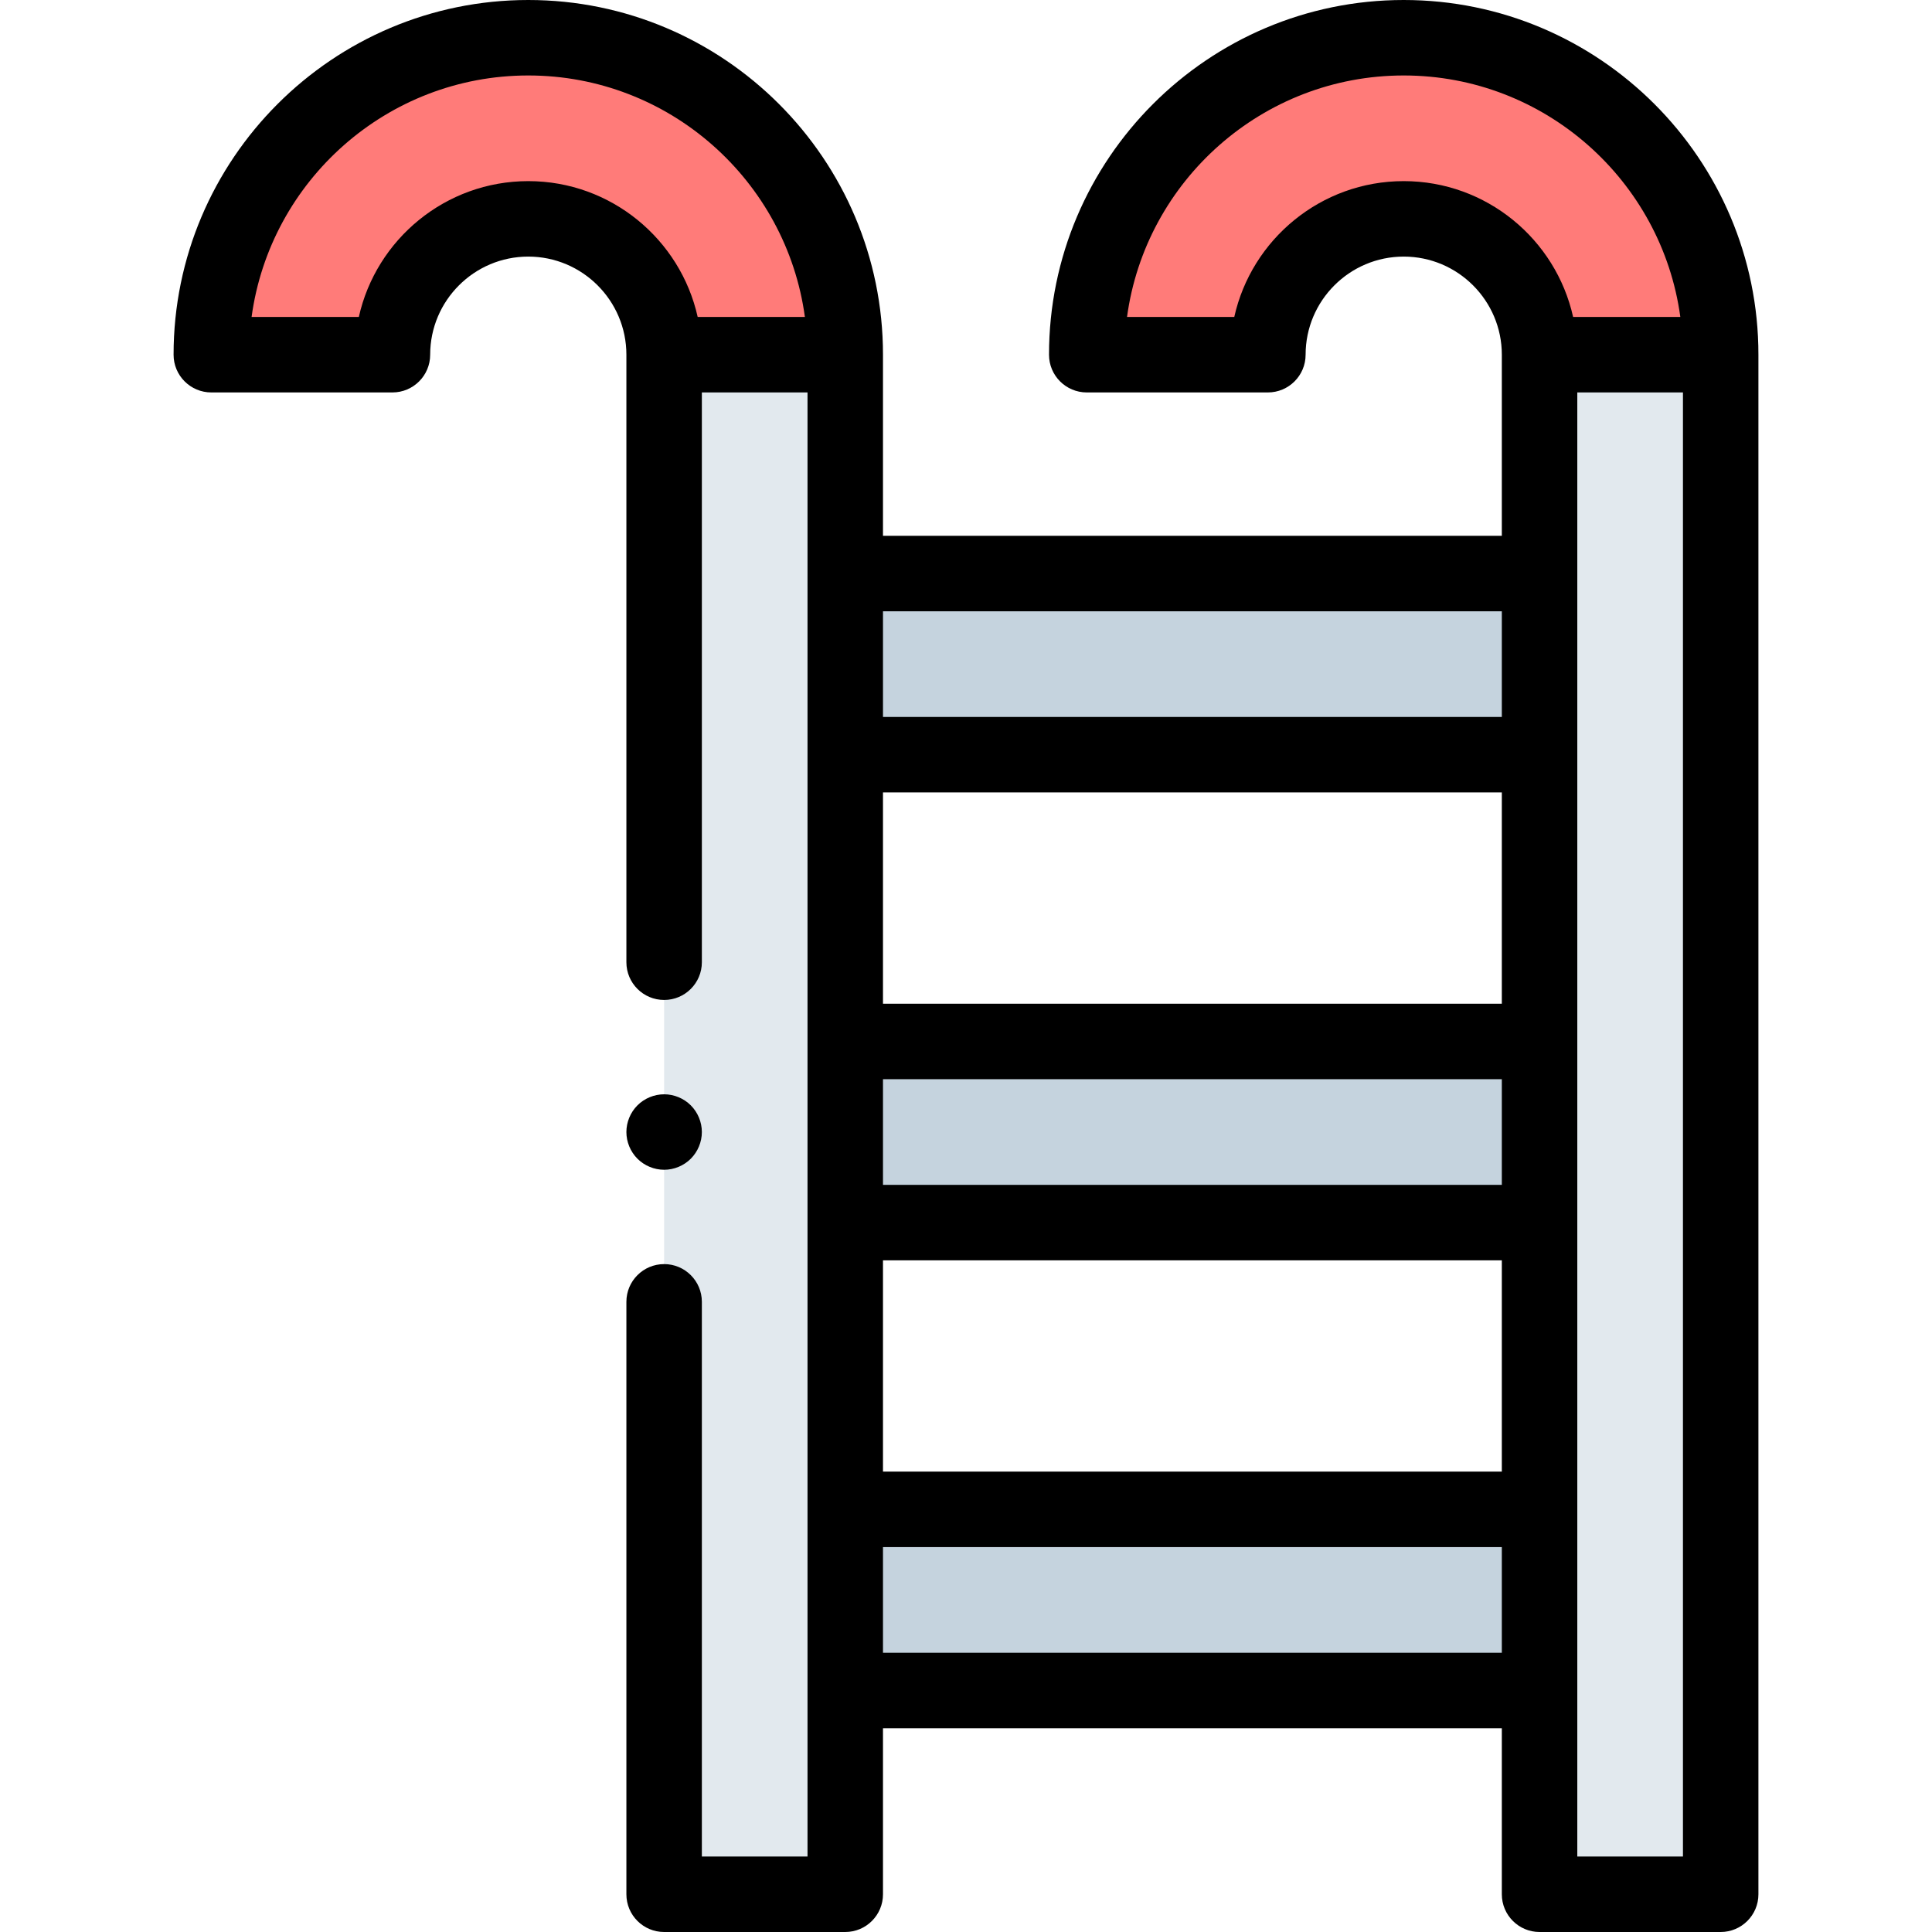 <svg id="Capa_1" enable-background="new 0 0 512 512" height="512" viewBox="0 0 512 512" width="512" xmlns="http://www.w3.org/2000/svg"><g id="XMLID_1254_"><g id="XMLID_1011_"><path id="XMLID_1015_" d="m288 94c0-46.318 37.683-84 84-84s84 37.682 84 84v408h-48v-408c0-19.851-16.149-36-36-36s-36 16.149-36 36z" fill="#e2e9ee"/></g><g id="XMLID_1017_"><path id="XMLID_1019_" d="m56 94c0-46.318 37.683-84 84-84s84 37.682 84 84v408h-48v-408c0-19.851-16.149-36-36-36s-36 16.149-36 36z" fill="#e2e9ee"/></g><path id="XMLID_1066_" d="m140 10c-46.317 0-84 37.682-84 84h48c0-19.851 16.149-36 36-36s36 16.149 36 36h48c0-46.318-37.683-84-84-84z" fill="#ff7b79"/><path id="XMLID_1142_" d="m372 10c-46.317 0-84 37.682-84 84h48c0-19.851 16.149-36 36-36s36 16.149 36 36h48c0-46.318-37.683-84-84-84z" fill="#ff7b79"/><g fill="#c5d3de"><path id="XMLID_589_" d="m224 152h184v48h-184z"/><path id="XMLID_585_" d="m224 276h184v48h-184z"/><path id="XMLID_584_" d="m224 400h184v48h-184z"/></g><g id="XMLID_70_"><path id="XMLID_74_" d="m372 0c-51.832 0-94 42.168-94 94 0 5.523 4.478 10 10 10h48c5.522 0 10-4.477 10-10 0-14.336 11.663-26 26-26s26 11.664 26 26v48h-164v-48c0-51.832-42.168-94-94-94s-94 42.168-94 94c0 5.523 4.478 10 10 10h48c5.522 0 10-4.477 10-10 0-14.336 11.663-26 26-26s26 11.664 26 26v160.999c0 5.523 4.477 10 10 10s10-4.477 10-10v-150.999h28v388h-28v-147c0-5.523-4.477-10-10-10s-10 4.477-10 10v157c0 5.523 4.477 10 10 10h48c5.523 0 10-4.477 10-10v-44h164v44c0 5.523 4.478 10 10 10h48c5.522 0 10-4.477 10-10v-408c0-51.832-42.168-94-94-94zm0 48c-21.931 0-40.326 15.428-44.905 36h-28.422c4.895-36.093 35.913-64 73.327-64 37.411 0 68.406 27.911 73.306 64h-28.413c-4.581-20.57-22.963-36-44.893-36zm-138 238h164v28h-164zm164-20h-164v-56h164zm-164 68h164v56h-164zm164-172v28h-164v-28zm-258-114c-21.931 0-40.326 15.428-44.905 36h-28.422c4.895-36.093 35.913-64 73.327-64 37.411 0 68.406 27.911 73.306 64h-28.413c-4.581-20.57-22.963-36-44.893-36zm94 390v-28h164v28zm184 54v-388h28v388z"/><path id="XMLID_73_" d="m176 310c2.63 0 5.21-1.07 7.069-2.93 1.86-1.86 2.931-4.44 2.931-7.07s-1.07-5.21-2.931-7.07c-1.859-1.86-4.439-2.93-7.069-2.93s-5.21 1.07-7.07 2.93-2.93 4.44-2.93 7.07 1.069 5.21 2.93 7.07c1.86 1.86 4.44 2.93 7.07 2.93z"/></g></g></svg>